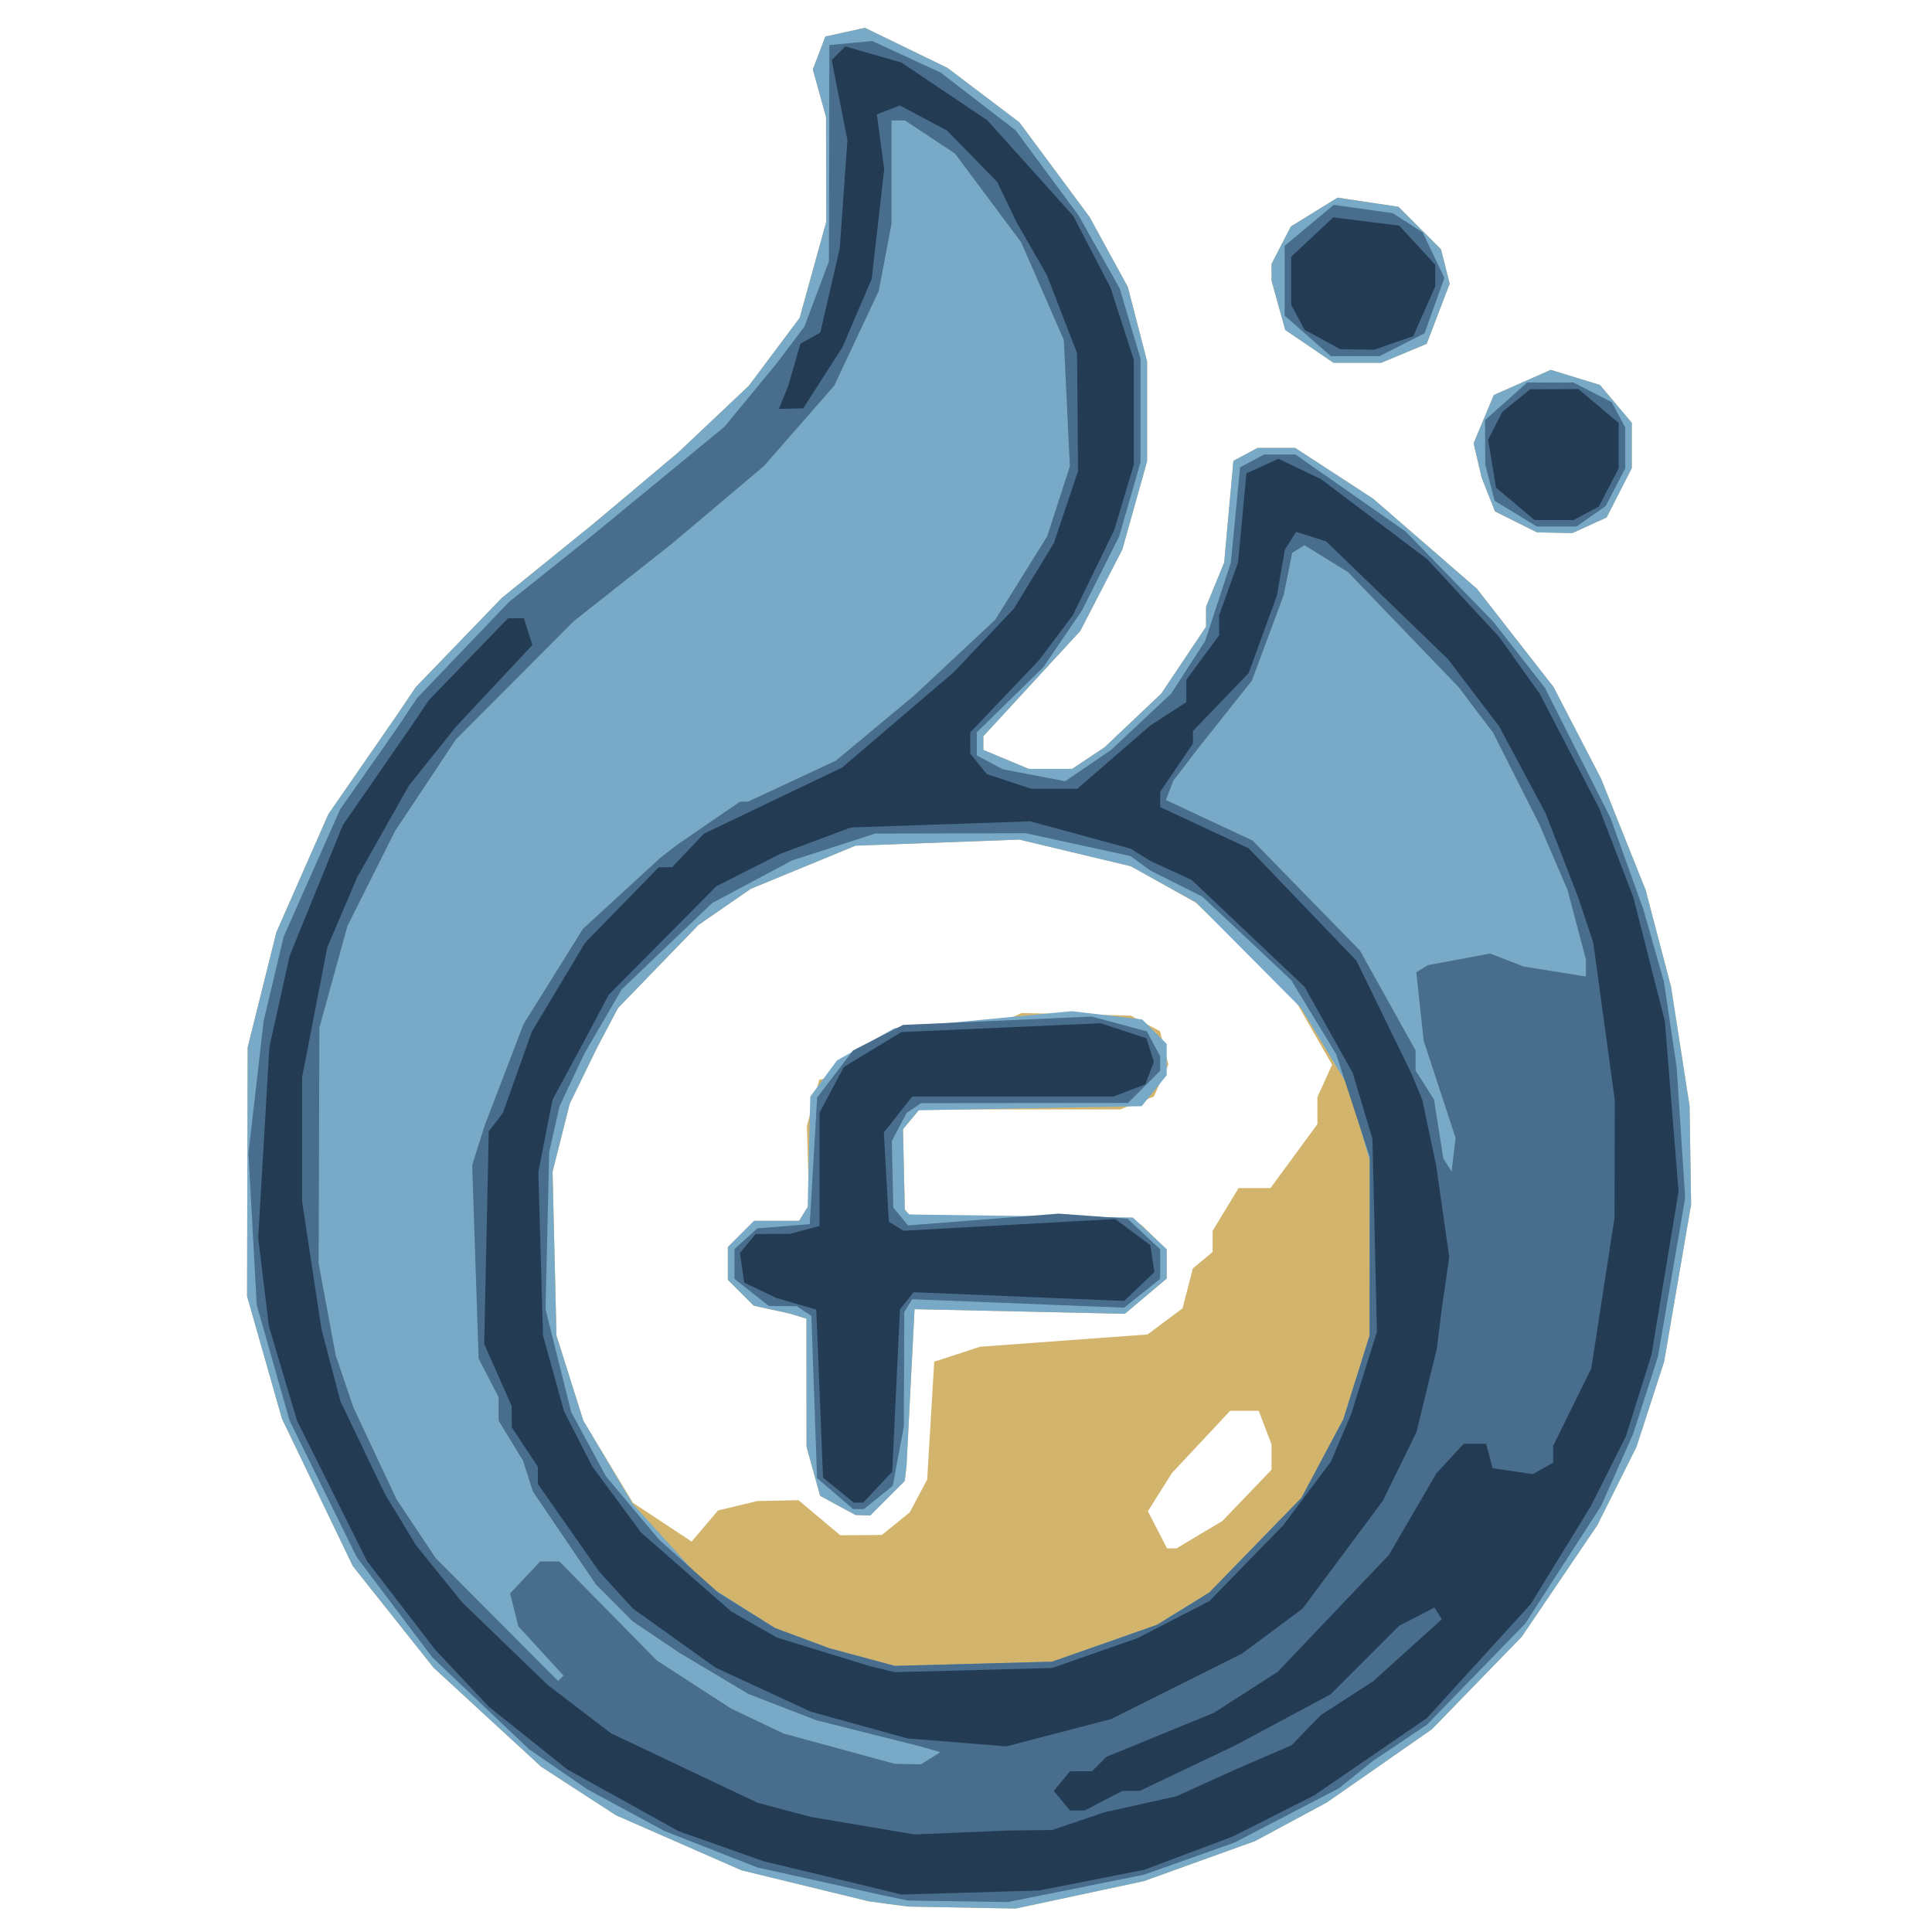 <?xml version="1.0" encoding="UTF-8" standalone="no"?>
<!-- Created with Inkscape (http://www.inkscape.org/) -->

<svg
   width="240mm"
   height="240mm"
   viewBox="0 0 240 240"
   version="1.1"
   id="svg1"
   xml:space="preserve"
   inkscape:export-filename="finfire-favicon.png"
   inkscape:export-xdpi="50.799999"
   inkscape:export-ydpi="50.799999"
   inkscape:version="1.3.2 (091e20e, 2023-11-25)"
   sodipodi:docname="finfire.svg"
   xmlns:inkscape="http://www.inkscape.org/namespaces/inkscape"
   xmlns:sodipodi="http://sodipodi.sourceforge.net/DTD/sodipodi-0.dtd"
   xmlns="http://www.w3.org/2000/svg"
   xmlns:svg="http://www.w3.org/2000/svg"><sodipodi:namedview
     id="namedview1"
     pagecolor="#ffffff"
     bordercolor="#111111"
     borderopacity="1"
     inkscape:showpageshadow="0"
     inkscape:pageopacity="0"
     inkscape:pagecheckerboard="1"
     inkscape:deskcolor="#d1d1d1"
     inkscape:document-units="mm"
     inkscape:zoom="0.78239463"
     inkscape:cx="396.21949"
     inkscape:cy="518.91972"
     inkscape:window-width="1920"
     inkscape:window-height="1027"
     inkscape:window-x="2"
     inkscape:window-y="26"
     inkscape:window-maximized="0"
     inkscape:current-layer="g9" /><defs
     id="defs1" /><g
     inkscape:label="Layer 1"
     inkscape:groupmode="layer"
     id="layer1"><g
       id="g9"
       transform="matrix(1.791,0,0,1.791,-58.763,-78.413)"><path
         style="fill:#d3b46c"
         d="m 94.425,175.841 -1.363,-0.187 -4.414,-1.075 -4.414,-1.075 -4.35,-1.908 -4.35,-1.908 -2.593,-1.682 -2.593,-1.682 -3.732,-3.434 -3.732,-3.434 -2.802,-3.526 -2.802,-3.526 -2.459,-5.115 -2.459,-5.115 -1.208,-4.244 -1.208,-4.244 0.021,-8.632 0.021,-8.632 0.997,-3.993 0.997,-3.993 1.801,-4.092 1.801,-4.092 2.385,-3.446 2.385,-3.446 0.648,-0.962 0.648,-0.962 2.986,-3.095 2.986,-3.095 3.18,-2.575 3.18,-2.575 2.953,-2.483 2.953,-2.483 2.431,-2.297 2.431,-2.297 1.76,-2.351 1.76,-2.351 0.92,-3.319 0.92,-3.319 -0.003,-3.644 -0.003,-3.644 -0.459,-1.654 -0.459,-1.654 0.435,-1.143 0.435,-1.143 1.372,-0.301 1.372,-0.301 2.858,1.387 2.858,1.387 2.499,1.89 2.499,1.89 2.434,3.284 2.434,3.284 1.326,2.425 1.326,2.425 0.669,2.583 0.669,2.583 v 3.461 3.461 l -0.859,3.061 -0.858,3.061 -1.459,2.826 -1.459,2.826 -3.362,3.651 -3.362,3.651 v 0.474 0.474 l 1.576,0.658 1.576,0.658 h 1.504 1.504 l 1.123,-0.749 1.123,-0.749 1.969,-1.864 1.969,-1.864 1.552,-2.319 1.552,-2.319 v -0.693 -0.693 l 0.628,-1.532 0.628,-1.532 0.32,-3.526 0.32,-3.526 0.84,-0.449 0.84,-0.449 h 1.302 1.302 l 2.703,1.76 2.703,1.76 3.599,3.123 3.599,3.123 2.657,3.407 2.657,3.407 1.65,3.18 1.65,3.18 1.546,3.862 1.546,3.862 0.882,3.361 0.882,3.361 0.642,4.136 0.642,4.136 0.053,3.407 0.053,3.407 -0.936,5.452 -0.936,5.452 -0.957,2.953 -0.957,2.953 -1.361,2.721 -1.361,2.721 -2.619,3.866 -2.619,3.866 -3.112,3.205 -3.112,3.205 -3.635,2.535 -3.635,2.535 -2.499,1.346 -2.499,1.346 -3.862,1.391 -3.862,1.391 -4.442,0.95 -4.442,0.95 -3.735,-0.068 -3.735,-0.068 z m 21.58,-25.616 1.59,-0.949 1.704,-1.777 1.704,-1.777 v -0.878 -0.878 l -0.443,-1.165 -0.443,-1.165 h -0.992 -0.992 l -2.019,2.158 -2.019,2.158 -0.834,1.325 -0.834,1.325 0.666,1.288 0.666,1.288 0.329,-0.002 0.329,-0.002 z m -32.029,-2.006 1.363,-0.325 1.428,-0.03 1.428,-0.03 1.447,1.217 1.447,1.217 1.442,-0.01 1.442,-0.01 0.969,-0.785 0.969,-0.785 0.604,-1.136 0.604,-1.136 0.244,-4.089 0.244,-4.089 1.59,-0.518 1.59,-0.518 5.807,-0.426 5.807,-0.426 1.215,-0.907 1.215,-0.907 0.359,-1.385 0.359,-1.385 0.683,-0.567 0.683,-0.567 0.002,-0.739 0.002,-0.739 0.9,-1.477 0.9,-1.477 h 1.104 1.104 l 1.629,-2.219 1.629,-2.219 v -0.94 -0.94 l 0.51,-1.119 0.51,-1.119 -1.419,-2.48 -1.419,-2.48 -3.311,-3.145 -3.311,-3.145 -2.254,-1.262 -2.254,-1.262 -3.862,-0.922 -3.862,-0.922 -5.679,0.21 -5.679,0.21 -3.635,1.498 -3.635,1.498 -1.817,1.255 -1.817,1.255 -2.786,2.878 -2.786,2.878 -0.72,1.363 -0.72,1.363 -0.953,1.951 -0.953,1.951 -0.597,2.365 -0.597,2.365 0.135,5.679 0.135,5.679 0.932,2.96 0.932,2.96 1.718,2.839 1.718,2.839 2.036,1.346 2.036,1.346 0.917,-1.079 0.917,-1.079 z m 6.949,-0.017 -1.229,-0.667 -0.472,-1.7 -0.472,-1.7 -0.003,-4.444 -0.003,-4.444 -0.568,-0.175 -0.568,-0.175 -1.261,-0.277 -1.261,-0.277 -0.897,-0.897 -0.897,-0.897 v -1.136 -1.136 l 0.909,-0.909 0.909,-0.909 h 1.563 1.563 l 0.348,-0.563 0.348,-0.563 -0.078,-2.731 -0.078,-2.731 0.429,-1.602 0.429,-1.602 2.469,-0.509 1.336,-1.642 2.639,-0.381 0.94,0.941 6.64,-3.031 7.584,0.18 1.013,0.542 1.013,0.542 0.29,1.156 0.29,1.156 -0.506,1.111 -0.506,1.111 -1.171,0.445 -1.171,0.445 h -6.957 -6.957 l -0.569,0.686 -0.569,0.686 0.063,2.77 0.063,2.77 0.184,0.297 0.184,0.297 3.599,1.03 3.788,-0.292 2.941,0.407 3.13,-0.349 2.547,-0.328 1.792,1.75 v 1.003 1.003 l -1.452,1.222 -1.452,1.222 -7.293,-0.16 -7.293,-0.16 -0.279,5.452 -0.279,5.452 -0.062,0.506 -0.062,0.506 -1.198,1.198 -1.198,1.198 -0.506,-0.018 -0.506,-0.018 z m 47.028,-68.225 -1.45,-0.722 -0.465,-1.179 -0.465,-1.179 -0.276,-1.185 -0.276,-1.185 0.699,-1.673 0.699,-1.673 1.975,-0.873 1.975,-0.873 1.707,0.524 1.707,0.524 1.104,1.312 1.104,1.312 v 1.573 1.573 l -0.872,1.71 -0.872,1.71 -1.194,0.544 -1.194,0.544 -1.228,-0.029 -1.228,-0.029 z m -14.324,-12.17 -1.675,-1.138 -0.473,-1.701 -0.472,-1.701 -0.003,-0.59 -0.003,-0.59 0.67,-1.297 0.67,-1.297 1.62,-1.001 1.62,-1.001 2.112,0.317 2.112,0.317 1.477,1.477 1.477,1.477 0.299,1.19 0.299,1.19 -0.797,2.086 -0.797,2.086 -1.575,0.658 -1.575,0.658 h -1.656 -1.656 z"
         id="path12"
         sodipodi:nodetypes="cccccccccccccccccccccccccccccccccccccccccccccccccccccccccccccccccccccccccccccccccccccccccccccccccccccccccccccccccccccccccccccccccccccccccccccccccccccccccccccccccccccccccccccccccccccccccccccccccccccccccccccccccccccccccccccccccccccccccccccccccccccccccccccccccccccccccccccccccccccccccccccccccccccccccccccccccccccccccccccccccccc" /><path
         style="fill:#78aac8"
         d="m 94.425,175.841 -1.363,-0.187 -4.414,-1.075 -4.414,-1.075 -4.35,-1.908 -4.35,-1.908 -2.593,-1.682 -2.593,-1.682 -3.732,-3.434 -3.732,-3.434 -2.802,-3.526 -2.802,-3.526 -2.459,-5.115 -2.459,-5.115 -1.208,-4.244 -1.208,-4.244 0.021,-8.632 0.021,-8.632 0.997,-3.993 0.997,-3.993 1.801,-4.092 1.801,-4.092 2.385,-3.446 2.385,-3.446 0.648,-0.962 0.648,-0.962 2.986,-3.095 2.986,-3.095 3.18,-2.575 3.18,-2.575 2.953,-2.483 2.953,-2.483 2.431,-2.297 2.431,-2.297 1.76,-2.351 1.76,-2.351 0.92,-3.319 0.92,-3.319 -0.003,-3.644 -0.003,-3.644 -0.459,-1.654 -0.459,-1.654 0.435,-1.143 0.435,-1.143 1.372,-0.301 1.372,-0.301 2.858,1.387 2.858,1.387 2.499,1.89 2.499,1.89 2.434,3.284 2.434,3.284 1.326,2.425 1.326,2.425 0.669,2.583 0.669,2.583 v 3.461 3.461 l -0.859,3.061 -0.858,3.061 -1.459,2.826 -1.459,2.826 -3.362,3.651 -3.362,3.651 v 0.474 0.474 l 1.576,0.658 1.576,0.658 h 1.504 1.504 l 1.123,-0.749 1.123,-0.749 1.969,-1.864 1.969,-1.864 1.552,-2.319 1.552,-2.319 v -0.693 -0.693 l 0.628,-1.532 0.628,-1.532 0.32,-3.526 0.32,-3.526 0.84,-0.449 0.84,-0.449 h 1.302 1.302 l 2.703,1.76 2.703,1.76 3.599,3.123 3.599,3.123 2.657,3.407 2.657,3.407 1.65,3.18 1.65,3.18 1.546,3.862 1.546,3.862 0.882,3.361 0.882,3.361 0.642,4.136 0.642,4.136 0.053,3.407 0.053,3.407 -0.936,5.452 -0.936,5.452 -0.957,2.953 -0.957,2.953 -1.361,2.721 -1.361,2.721 -2.619,3.866 -2.619,3.866 -3.112,3.205 -3.112,3.205 -3.635,2.535 -3.635,2.535 -2.499,1.346 -2.499,1.346 -3.862,1.391 -3.862,1.391 -4.442,0.95 -4.442,0.95 -3.735,-0.068 -3.735,-0.068 z m 14.992,-18.083 3.635,-1.279 1.817,-1.121 1.817,-1.121 3.199,-3.289 3.199,-3.289 1.45,-2.721 1.45,-2.721 0.91,-2.903 0.91,-2.903 0.006,-6.063 0.006,-6.063 -0.738,-2.569 -0.738,-2.569 -1.647,-2.726 -1.647,-2.726 -3.635,-3.658 -3.635,-3.658 -2.272,-1.259 -2.272,-1.259 -3.862,-0.922 -3.862,-0.922 -5.679,0.21 -5.679,0.21 -3.635,1.498 -3.635,1.498 -1.817,1.255 -1.817,1.255 -2.786,2.878 -2.786,2.878 -0.72,1.363 -0.72,1.363 -0.953,1.951 -0.953,1.951 -0.597,2.365 -0.597,2.365 0.135,5.679 0.135,5.679 0.935,2.953 0.935,2.953 1.711,2.882 1.711,2.882 2.492,2.754 2.492,2.754 2.418,1.547 2.418,1.547 1.909,0.71 1.909,0.71 2.272,0.612 2.272,0.612 5.452,-0.146 5.452,-0.146 z m -18.493,-9.557 -1.229,-0.667 -0.472,-1.7 -0.472,-1.7 -0.003,-4.444 -0.003,-4.444 -0.568,-0.175 -0.568,-0.175 -1.261,-0.277 -1.261,-0.277 -0.897,-0.897 -0.897,-0.897 v -1.136 -1.136 l 0.909,-0.909 0.909,-0.909 h 1.563 1.563 l 0.296,-0.479 0.296,-0.479 0.091,-3.83 0.091,-3.83 0.93,-1.257 0.93,-1.257 1.998,-1.116 1.998,-1.116 6.139,-0.589 6.139,-0.589 2.445,0.288 2.445,0.288 0.849,0.849 0.849,0.849 v 1.085 1.085 l -0.868,1.073 -0.868,1.073 -7.733,0.143 -7.733,0.143 -0.545,0.656 -0.545,0.656 0.063,2.801 0.063,2.801 0.155,0.155 0.155,0.155 7.756,0.106 7.756,0.106 1.172,1.101 1.172,1.101 v 1.016 1.016 l -1.452,1.222 -1.452,1.222 -7.293,-0.16 -7.293,-0.16 -0.279,5.452 -0.279,5.452 -0.062,0.506 -0.062,0.506 -1.198,1.198 -1.198,1.198 -0.506,-0.018 -0.506,-0.018 z m 47.028,-68.225 -1.45,-0.722 -0.465,-1.179 -0.465,-1.179 -0.276,-1.185 -0.276,-1.185 0.699,-1.673 0.699,-1.673 1.975,-0.873 1.975,-0.873 1.707,0.524 1.707,0.524 1.104,1.312 1.104,1.312 v 1.573 1.573 l -0.872,1.71 -0.872,1.71 -1.194,0.544 -1.194,0.544 -1.228,-0.029 -1.228,-0.029 z m -14.324,-12.17 -1.675,-1.138 -0.473,-1.701 -0.472,-1.701 -0.003,-0.59 -0.003,-0.59 0.67,-1.297 0.67,-1.297 1.62,-1.001 1.62,-1.001 2.112,0.317 2.112,0.317 1.477,1.477 1.477,1.477 0.299,1.19 0.299,1.19 -0.797,2.086 -0.797,2.086 -1.575,0.658 -1.575,0.658 h -1.656 -1.656 z"
         id="path11" /><path
         style="fill:#486d8d"
         d="m 94.879,175.414 -0.909,-0.19 -4.316,-0.958 -4.316,-0.958 -3.223,-1.265 -3.223,-1.265 -2.681,-1.45 -2.681,-1.45 -2.012,-1.384 -2.012,-1.384 -3.363,-3.194 -3.363,-3.194 -2.618,-3.475 -2.618,-3.475 -2.323,-4.726 -2.323,-4.726 -1.141,-4.013 -1.141,-4.013 -0.286,-5.258 -0.286,-5.258 0.525,-4.586 0.525,-4.586 0.696,-2.928 0.696,-2.928 1.958,-4.416 1.958,-4.416 1.974,-2.816 1.974,-2.816 0.699,-1.049 0.699,-1.049 3.186,-3.33 3.186,-3.33 2.847,-2.272 2.847,-2.272 4.626,-3.804 4.626,-3.804 1.817,-2.209 1.817,-2.209 0.95,-1.256 0.95,-1.256 0.852,-2.272 0.852,-2.272 0.015,-7.496 0.015,-7.496 1.485,-0.143 1.485,-0.143 2.377,1.097 2.377,1.097 2.595,1.999 2.595,1.999 2.185,2.953 2.185,2.953 1.426,2.532 1.426,2.532 0.723,2.434 0.723,2.434 v 3.596 3.596 l -0.74,2.569 -0.74,2.569 -1.285,2.56 -1.285,2.56 -1.349,1.983 -1.349,1.983 -2.305,2.255 -2.305,2.255 v 0.796 0.796 l 0.902,0.483 0.902,0.483 2.164,0.414 2.164,0.414 1.59,-1.082 1.59,-1.082 2.086,-1.957 2.086,-1.957 1.177,-1.817 1.177,-1.817 0.893,-2.726 0.893,-2.726 0.32,-3.303 0.32,-3.303 0.832,-0.445 0.832,-0.445 h 1.088 1.088 l 3.826,2.674 3.826,2.674 3.031,3.118 3.031,3.118 1.795,2.299 1.795,2.299 2.275,4.516 2.275,4.516 1.143,3.18 1.143,3.18 0.709,2.499 0.709,2.499 0.441,2.953 0.441,2.953 0.296,4.543 0.296,4.543 -0.946,5.511 -0.946,5.511 -0.857,2.667 -0.857,2.667 -1.112,2.502 -1.112,2.502 -2.634,4.085 -2.634,4.085 -3.403,3.499 -3.403,3.499 -1.874,1.259 -1.874,1.259 -1.183,0.95 -1.183,0.95 -3.618,1.882 -3.618,1.882 -3.15,1.118 -3.15,1.118 -4.72,0.946 -4.72,0.946 -3.458,-0.053 -3.458,-0.053 z m 2.486,-9.682 0.669,-0.423 -0.669,-0.192 -0.669,-0.192 -3.635,-0.914 -3.635,-0.914 -2.357,-0.913 -2.357,-0.913 -2.413,-1.441 -2.413,-1.441 -1.59,-1.07 -1.59,-1.07 -1.282,-1.286 -1.282,-1.286 -2.187,-3.224 -2.187,-3.224 -0.337,-1.061 -0.337,-1.061 -0.85,-1.394 -0.85,-1.394 -0.002,-0.818 -0.002,-0.818 -0.691,-1.336 -0.691,-1.336 -0.223,-6.706 -0.223,-6.706 0.428,-1.363 0.428,-1.363 1.35,-3.525 1.35,-3.525 2.062,-3.308 2.062,-3.308 2.702,-2.48 2.702,-2.48 0.618,-0.473 0.618,-0.473 2.126,-1.458 2.126,-1.458 h 0.278 0.278 l 3.048,-1.422 3.048,-1.422 2.726,-2.27 2.726,-2.27 2.798,-2.614 2.798,-2.614 1.803,-2.894 1.803,-2.894 0.788,-2.429 0.788,-2.429 -0.21,-4.386 -0.21,-4.386 -1.48,-3.385 -1.48,-3.385 -2.295,-3.077 -2.295,-3.077 -1.734,-1.148 -1.734,-1.148 h -0.464 -0.464 v 3.573 3.573 l -0.444,2.341 -0.444,2.341 -1.545,3.286 -1.545,3.286 -2.441,2.789 -2.441,2.789 -3.18,2.683 -3.18,2.683 -3.407,2.69 -3.407,2.69 -4.092,4.105 -4.092,4.105 -2.112,3.18 -2.112,3.18 -1.651,3.294 -1.651,3.294 -0.971,3.52 -0.971,3.52 -0.026,8.178 -0.026,8.178 0.589,3.18 0.589,3.18 0.617,1.817 0.617,1.817 1.494,3.18 1.494,3.18 1.361,2.044 1.361,2.044 4.243,4.259 4.243,4.259 0.187,-0.187 0.187,-0.187 -1.566,-1.709 -1.566,-1.709 -0.286,-1.139 -0.286,-1.139 1.043,-1.111 1.043,-1.111 h 0.666 0.666 l 3.383,3.438 3.383,3.438 2.573,1.666 2.573,1.666 1.817,0.864 1.817,0.864 3.862,1.052 3.862,1.052 0.909,0.015 0.909,0.015 z m 12.052,-7.974 3.635,-1.279 1.817,-1.121 1.817,-1.121 3.199,-3.289 3.199,-3.289 1.45,-2.721 1.45,-2.721 0.91,-2.903 0.91,-2.903 0.006,-6.189 0.006,-6.189 -1.164,-3.566 -1.164,-3.566 -1.561,-2.569 -1.561,-2.569 -3.081,-2.896 -3.081,-2.896 -1.805,-0.905 -1.805,-0.905 -0.681,-0.5 -0.681,-0.5 -3.635,-0.793 -3.635,-0.793 -5.225,0.011 -5.225,0.011 -2.876,0.93 -2.876,0.93 -2.774,1.478 -2.774,1.478 -3.139,2.994 -3.139,2.994 -1.3,2.237 -1.3,2.237 -0.856,1.817 -0.856,1.817 -0.36,1.59 -0.36,1.59 -0.126,5.452 -0.126,5.452 0.888,3.561 0.888,3.561 1.203,2.227 1.203,2.227 1.844,2.199 1.844,2.199 2.044,1.83 2.044,1.83 1.983,1.238 1.983,1.238 1.879,0.699 1.879,0.699 2.272,0.612 2.272,0.612 5.452,-0.146 5.452,-0.146 z m -18.688,-10.381 -1.248,-1.073 -0.197,-5.628 -0.197,-5.628 -0.511,-0.334 -0.511,-0.334 -0.961,-0.007 -0.961,-0.007 -1.197,-0.942 -1.197,-0.942 v -1.032 -1.032 l 0.795,-0.718 0.795,-0.718 1.817,-0.147 1.817,-0.147 0.258,-4.392 0.258,-4.392 1.245,-1.632 1.245,-1.632 1.734,-0.885 1.734,-0.885 6.544,-0.291 6.544,-0.291 1.91,0.514 1.91,0.514 0.462,0.863 0.462,0.863 v 0.505 0.505 l -1.115,1.115 -1.115,1.115 -7.176,0.007 -7.176,0.007 -0.5,0.334 -0.5,0.334 -0.515,0.979 -0.515,0.979 0.052,2.309 0.052,2.309 0.509,0.618 0.509,0.618 5.225,-0.409 5.225,-0.409 2.389,0.175 2.389,0.175 1.132,1.064 1.132,1.064 v 1.024 1.024 l -1.249,0.998 -1.249,0.998 -7.351,-0.292 -7.351,-0.292 -0.275,0.444 -0.275,0.444 -0.015,3.968 -0.015,3.968 -0.384,2.056 -0.384,2.056 -0.999,0.809 -0.999,0.809 h -0.379 -0.379 z m 41.934,-28.039 -1.106,-3.371 -0.257,-2.373 -0.257,-2.373 0.401,-0.248 0.401,-0.248 2.158,-0.403 2.158,-0.403 1.166,0.45 1.166,0.45 2.158,0.347 2.158,0.347 v -0.591 -0.591 l -0.637,-2.407 -0.637,-2.407 -0.976,-2.272 -0.976,-2.272 -1.603,-3.18 -1.603,-3.18 -1.202,-1.59 -1.202,-1.59 -3.831,-3.983 -3.831,-3.983 -1.51,-0.933 -1.51,-0.933 -0.428,0.264 -0.428,0.264 -0.296,1.471 -0.296,1.471 -1.101,2.96 -1.101,2.96 -1.799,2.264 -1.799,2.264 -0.925,1.204 -0.925,1.204 -0.258,0.672 -0.258,0.672 3.005,1.406 3.005,1.406 3.724,3.815 3.724,3.815 1.931,3.466 1.931,3.466 v 0.697 0.697 l 0.638,1.006 0.638,1.006 0.323,2.044 0.323,2.044 0.288,0.454 0.288,0.454 0.136,-1.172 0.136,-1.172 z m 5.275,-39.931 -1.464,-0.893 -0.324,-1.263 -0.324,-1.263 -0.006,-1.534 -0.006,-1.534 1.461,-1.305 1.461,-1.305 h 1.605 1.605 l 1.327,0.686 1.327,0.686 0.468,0.874 0.468,0.874 v 1.415 1.415 l -0.679,1.313 -0.679,1.313 -1.012,0.709 -1.012,0.709 -1.375,-0.002 -1.375,-0.002 z m -14.421,-12.326 -1.606,-1.41 v -2.419 -2.419 l 1.704,-1.421 1.704,-1.421 2.044,0.287 2.044,0.287 1.04,0.668 1.04,0.668 0.753,1.579 0.753,1.579 -0.688,1.919 -0.688,1.919 -1.56,0.794 -1.56,0.794 -1.688,7.06e-4 -1.688,7.06e-4 z"
         id="path10" /><path
         style="fill:#233b53"
         d="m 94.425,174.965 -0.909,-0.223 -3.862,-0.93 -3.862,-0.93 -2.953,-1.043 -2.953,-1.043 -3.862,-2.142 -3.862,-2.142 -2.726,-2.179 -2.726,-2.179 -1.852,-1.968 -1.852,-1.968 -2.372,-3.084 -2.372,-3.084 -2.426,-4.867 -2.426,-4.867 -0.976,-3.284 -0.976,-3.284 -0.369,-3.062 -0.369,-3.062 0.387,-6.601 0.387,-6.601 0.706,-3.18 0.706,-3.18 1.844,-4.529 1.844,-4.529 2.332,-3.368 2.332,-3.368 0.649,-0.962 0.649,-0.962 2.745,-2.839 2.745,-2.839 h 0.55 0.55 l 0.294,0.926 0.294,0.926 -2.648,2.833 -2.648,2.833 -1.628,2.034 -1.628,2.034 -1.795,3.18 -1.795,3.18 -1.041,2.437 -1.041,2.437 -0.874,4.508 -0.874,4.508 v 4.303 4.303 l 0.671,4.427 0.671,4.427 0.658,2.505 0.658,2.505 1.537,3.207 1.537,3.207 1.083,1.785 1.083,1.785 1.598,1.98 1.598,1.98 2.972,2.868 2.972,2.868 2.195,1.676 2.195,1.676 5.074,2.406 5.074,2.406 1.853,0.494 1.853,0.494 3.599,0.608 3.599,0.608 3.18,-0.135 3.18,-0.135 1.59,-0.019 1.59,-0.019 1.817,-0.615 1.817,-0.615 2.499,-0.556 2.499,-0.556 2.044,-0.929 2.044,-0.929 1.942,-0.837 1.942,-0.837 1.011,-1.043 1.011,-1.043 1.817,-1.176 1.817,-1.176 2.386,-2.151 2.386,-2.151 -0.253,-0.41 -0.253,-0.41 -1.227,0.634 -1.227,0.634 -2.374,2.374 -2.374,2.374 -3.302,1.77 -3.302,1.77 -3.319,1.581 -3.319,1.581 h -0.604 -0.604 l -1.301,0.679 -1.301,0.679 -0.512,0.003 -0.512,0.003 -0.566,-0.681 -0.566,-0.681 0.566,-0.681 0.566,-0.681 h 0.762 0.762 l 0.501,-0.501 0.501,-0.501 3.72,-1.523 3.72,-1.523 2.214,-1.421 2.214,-1.421 3.858,-4.054 3.858,-4.054 1.653,-2.838 1.653,-2.838 0.946,-1.022 0.946,-1.022 h 0.776 0.776 l 0.222,0.849 0.222,0.849 1.397,0.205 1.397,0.205 0.705,-0.395 0.705,-0.395 v -0.586 -0.586 l 1.322,-2.685 1.322,-2.685 0.806,-5.225 0.806,-5.225 0.007,-4.089 0.007,-4.089 -0.745,-5.452 -0.745,-5.452 -0.53,-1.59 -0.53,-1.59 -1.124,-2.899 -1.124,-2.899 -1.606,-3.007 -1.606,-3.007 -1.778,-2.333 -1.778,-2.333 -4.224,-4.086 -4.224,-4.086 -1.043,-0.331 -1.043,-0.331 -0.391,0.617 -0.391,0.617 -0.275,1.59 -0.275,1.59 -0.981,2.692 -0.981,2.692 -1.931,2.007 -1.931,2.007 v 0.437 0.437 l -1.136,1.671 -1.136,1.671 v 0.533 0.533 l 3.067,1.428 3.067,1.428 3.737,3.897 3.737,3.897 1.91,3.918 1.91,3.918 0.375,0.909 0.375,0.909 0.481,2.272 0.481,2.272 0.454,3.18 0.454,3.18 -0.262,1.817 -0.262,1.817 -0.17,1.363 -0.17,1.363 -0.705,2.89 -0.705,2.89 -1.164,2.379 -1.164,2.379 -2.786,3.743 -2.786,3.743 -2.098,1.559 -2.098,1.559 -4.543,2.271 -4.543,2.271 -3.635,0.947 -3.635,0.947 -3.426,-0.276 -3.426,-0.276 -3.358,-0.93 -3.358,-0.93 -3.298,-1.524 -3.298,-1.524 -2.866,-2.05 -2.866,-2.05 -1.171,-1.286 -1.171,-1.286 -2.123,-3.034 -2.123,-3.034 -0.003,-0.6 -0.003,-0.6 -0.903,-1.363 -0.903,-1.363 -0.003,-0.737 -0.003,-0.737 -0.954,-2.157 -0.954,-2.157 0.159,-7.372 0.159,-7.372 0.491,-0.637 0.491,-0.637 1.004,-2.824 1.004,-2.824 1.848,-3.082 1.848,-3.082 2.549,-2.612 2.549,-2.612 0.469,-0.008 0.469,-0.008 1.1,-1.159 1.1,-1.159 4.793,-2.294 4.793,-2.294 3.875,-3.31 3.875,-3.31 2.082,-2.201 2.082,-2.201 1.387,-2.272 1.387,-2.272 0.837,-2.499 0.837,-2.499 -0.033,-4.089 -0.033,-4.089 -1.048,-2.711 -1.048,-2.711 -1.052,-1.832 -1.052,-1.832 -0.666,-1.391 -0.666,-1.391 -1.746,-1.789 -1.746,-1.789 -1.632,-0.866 -1.632,-0.866 -0.8,0.307 -0.8,0.307 0.255,1.901 0.255,1.901 -0.433,3.806 -0.433,3.806 -1.013,2.363 -1.013,2.363 -1.363,2.127 -1.363,2.127 -0.844,0.017 -0.844,0.017 0.325,-0.795 0.325,-0.795 0.423,-1.464 0.423,-1.464 0.69,-0.386 0.69,-0.386 0.674,-2.92 0.674,-2.92 0.266,-3.757 0.266,-3.757 -0.546,-2.774 -0.546,-2.774 0.474,-0.474 0.474,-0.474 1.945,0.559 1.945,0.559 2.981,2.005 2.981,2.005 2.98,3.317 2.98,3.317 1.29,2.486 1.29,2.486 0.807,2.499 0.807,2.499 0.002,3.635 0.002,3.635 -0.68,2.272 -0.68,2.272 -1.435,2.953 -1.435,2.953 -1.174,1.56 -1.174,1.56 -2.385,2.507 -2.385,2.507 v 0.73 0.73 l 0.568,0.71 0.568,0.71 1.544,0.512 1.544,0.512 h 1.601 1.601 l 2.534,-2.194 2.534,-2.194 1.249,-0.811 1.249,-0.811 V 91.697 90.929 l 1.136,-1.539 1.136,-1.539 v -0.692 -0.692 l 0.656,-1.832 0.655,-1.832 0.292,-3.094 0.292,-3.094 1.109,-0.505 1.109,-0.505 1.475,0.704 1.475,0.704 3.679,2.772 3.679,2.772 2.511,2.712 2.511,2.712 1.393,1.955 1.393,1.955 2.063,3.97 2.063,3.97 1.18,3.072 1.18,3.072 1.1,4.316 1.1,4.316 0.475,5.913 0.475,5.913 -0.942,5.672 -0.942,5.672 -0.885,2.814 -0.885,2.814 -1.209,2.41 -1.209,2.41 -2.09,3.407 -2.09,3.407 -3.6,3.954 -3.6,3.954 -3.912,2.683 -3.912,2.683 -2.819,1.423 -2.819,1.423 -3.068,1.155 -3.068,1.155 -3.654,0.72 -3.654,0.72 -4.77,0.139 -4.77,0.139 z m 14.311,-16.524 2.953,-1.029 2.501,-1.288 2.501,-1.288 2.557,-2.624 2.557,-2.624 1.661,-2.217 1.661,-2.217 0.7,-1.644 0.7,-1.644 0.894,-2.854 0.894,-2.854 -0.155,-6.687 -0.155,-6.687 -0.686,-2.294 -0.686,-2.294 -1.669,-2.984 -1.669,-2.984 -3.916,-3.707 -3.916,-3.707 -1.434,-0.661 -1.434,-0.661 -0.681,-0.423 -0.681,-0.423 -3.478,-0.948 -3.478,-0.948 -6.229,0.213 -6.229,0.213 -2.455,0.919 -2.455,0.919 -2.206,1.118 -2.206,1.118 -3.736,3.769 -3.736,3.769 -0.75,1.416 -0.75,1.416 -1.196,2.219 -1.196,2.219 -0.492,2.499 -0.492,2.499 0.161,5.679 0.161,5.679 0.73,2.626 0.73,2.626 0.973,1.907 0.973,1.907 1.697,2.297 1.697,2.297 3.125,2.738 3.125,2.738 1.59,0.907 1.59,0.907 3.18,0.979 3.18,0.979 0.909,0.222 0.909,0.222 5.452,-0.146 5.452,-0.146 z m -17.774,-11.306 -1.065,-0.862 -0.235,-5.829 -0.235,-5.829 -1.363,-0.395 -1.363,-0.395 -1.136,-0.538 -1.136,-0.538 -0.148,-1.032 -0.148,-1.032 0.545,-0.656 0.545,-0.656 1.194,-0.006 1.194,-0.006 1.022,-0.274 1.022,-0.274 v -3.929 -3.929 l 0.843,-1.583 0.843,-1.583 1.996,-1.211 1.996,-1.211 6.911,-0.306 6.912,-0.306 1.585,0.523 1.585,0.523 0.259,0.817 0.259,0.817 -0.299,0.78 -0.299,0.78 -1.103,0.42 -1.103,0.42 h -6.979 -6.979 l -0.985,1.249 -0.985,1.249 0.173,3.093 0.173,3.093 0.506,0.314 0.506,0.314 7.345,-0.406 7.345,-0.406 1.219,0.906 1.219,0.906 0.14,0.935 0.14,0.935 -1.048,0.999 -1.048,0.999 -7.304,-0.303 -7.304,-0.303 -0.472,0.596 -0.472,0.596 -0.269,5.629 -0.269,5.629 -1.007,1.072 -1.007,1.072 h -0.325 -0.325 z m 46.946,-68.41 -1.337,-1.125 -0.27,-1.665 -0.27,-1.665 0.489,-0.958 0.489,-0.958 0.969,-0.785 0.969,-0.785 1.669,-0.01 1.669,-0.01 1.398,1.176 1.398,1.176 v 1.572 1.572 l -0.686,1.327 -0.686,1.327 -0.874,0.468 -0.874,0.468 h -1.358 -1.358 z m -13.373,-11.396 -1.238,-0.672 -0.466,-0.87 -0.466,-0.87 v -1.665 -1.665 l 1.46,-1.364 1.46,-1.364 2.288,0.285 2.288,0.285 1.249,1.358 1.249,1.358 v 0.749 0.749 l -0.762,1.726 -0.762,1.726 -1.351,0.471 -1.351,0.471 -1.182,-0.018 -1.182,-0.018 z"
         id="path9" /></g></g></svg>
